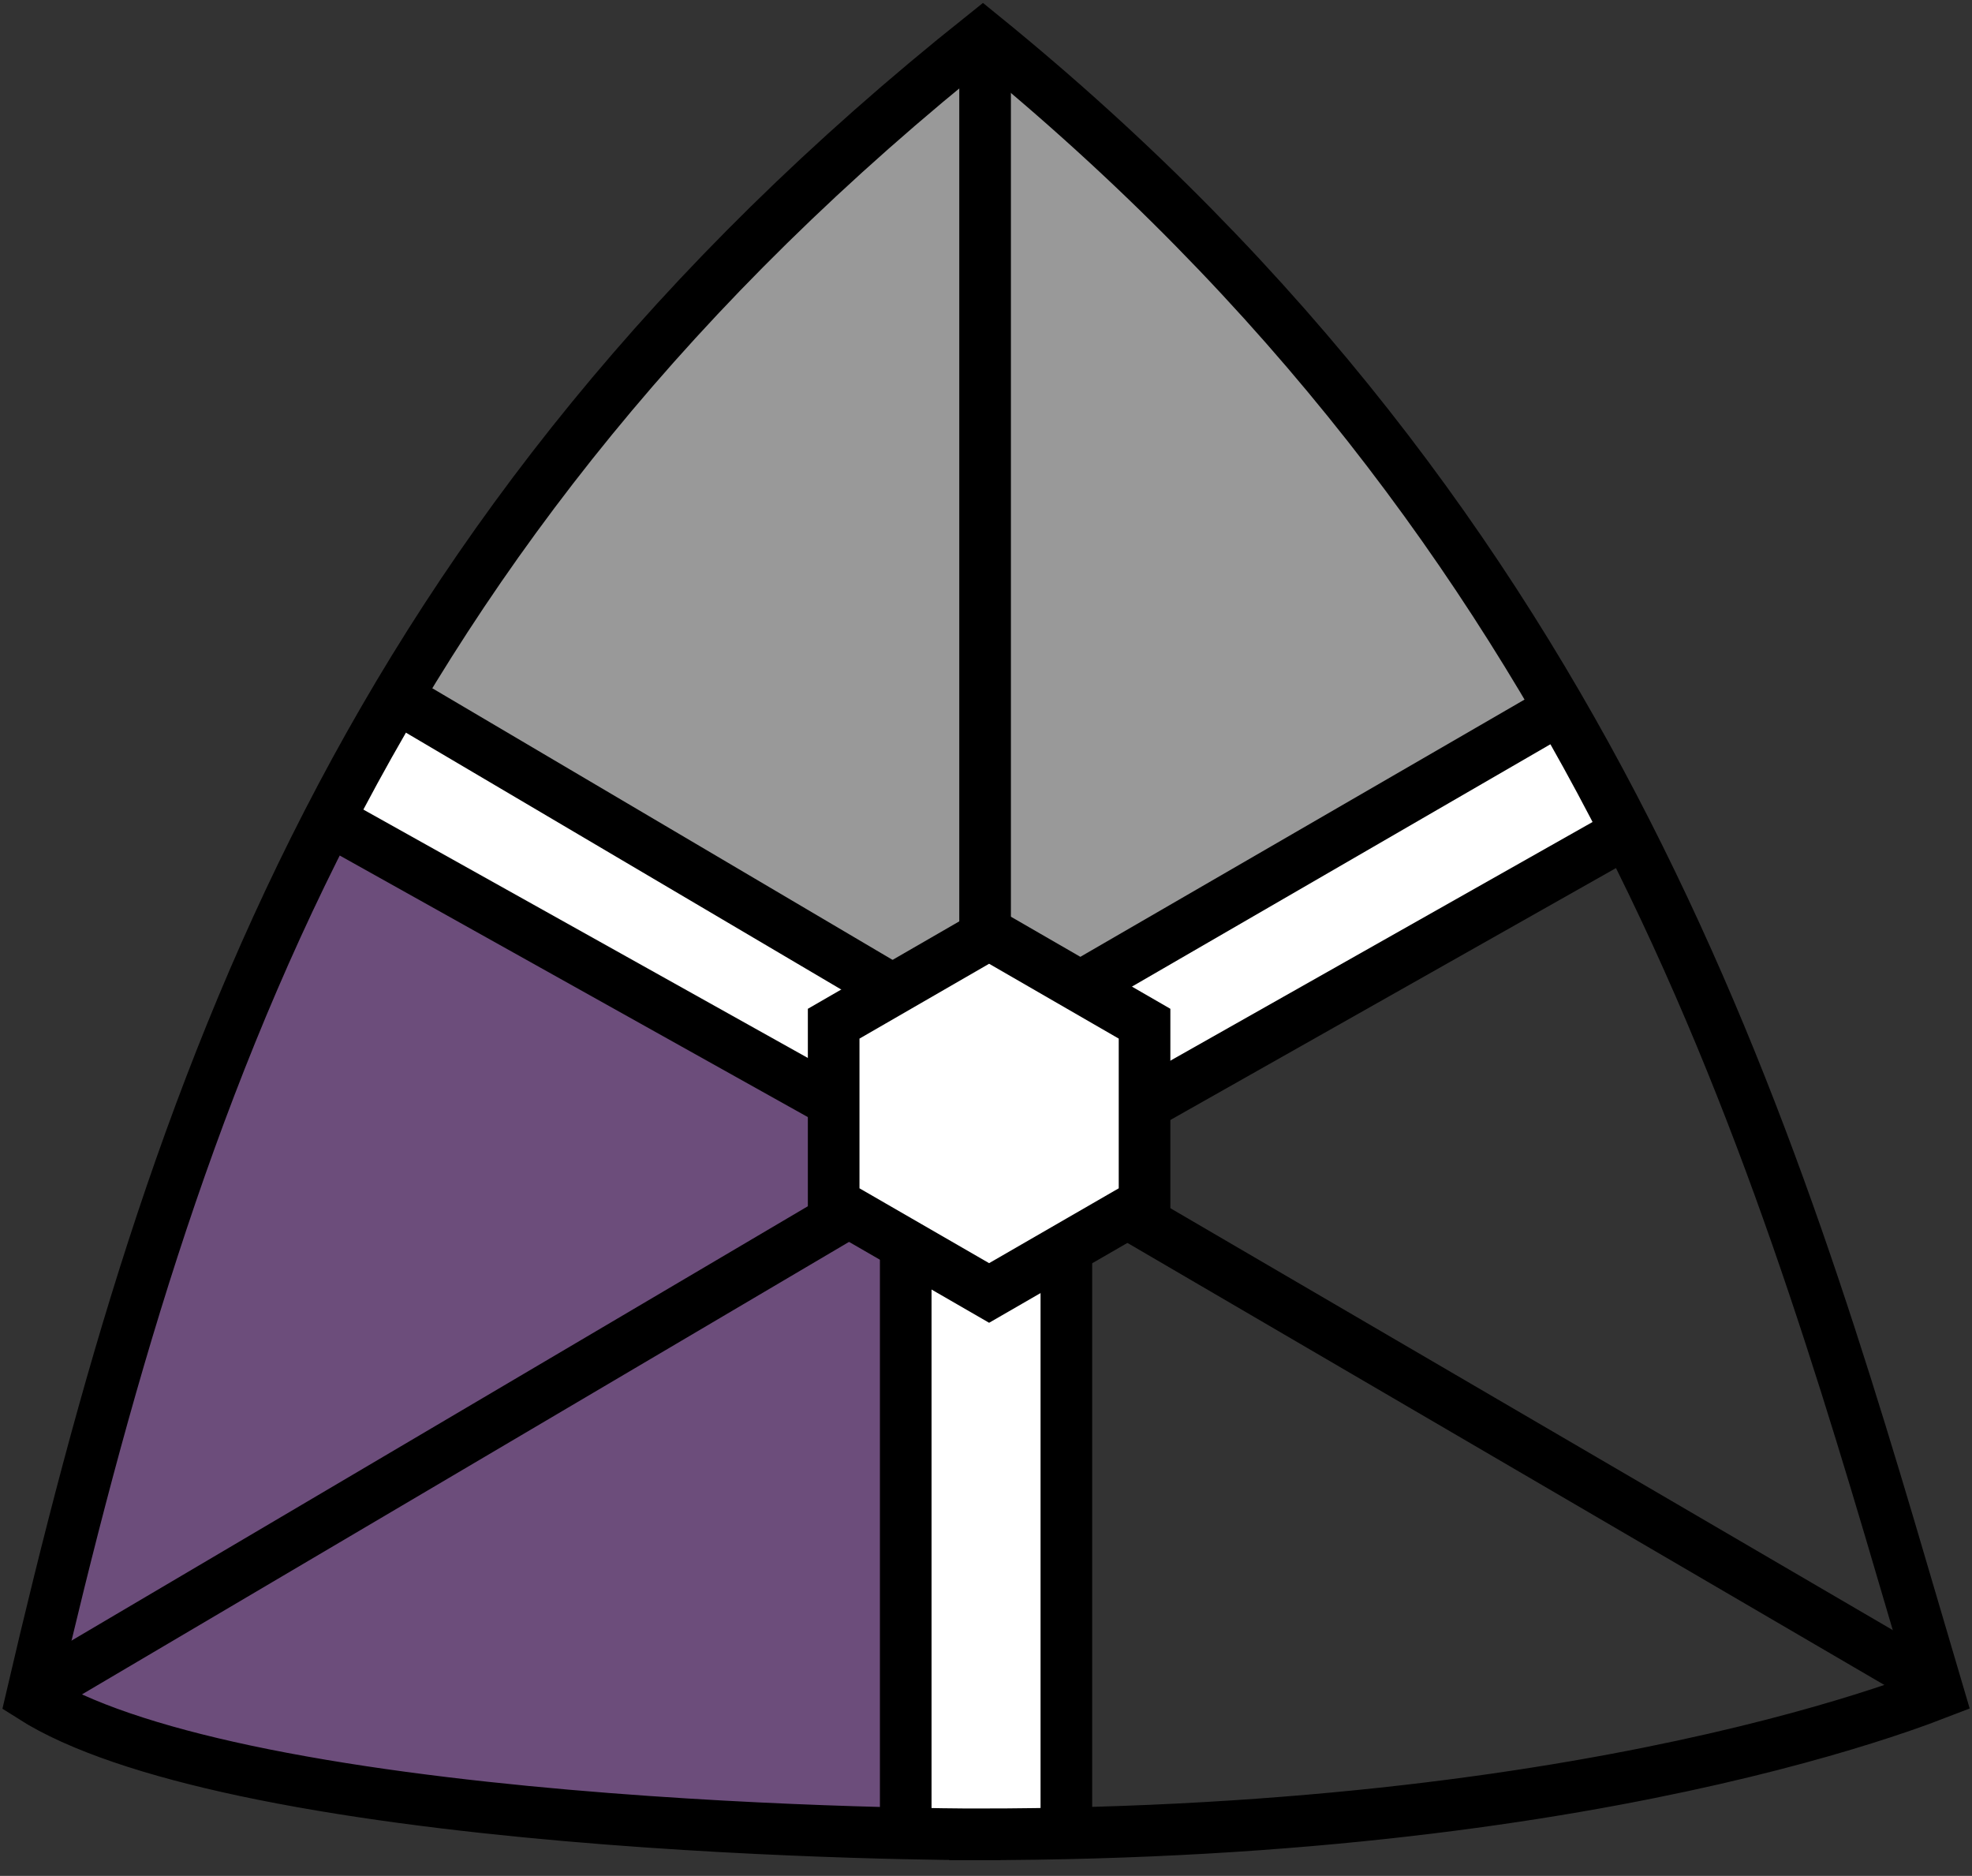 <svg width="573" height="545" viewBox="0 0 573 545" fill="none" xmlns="http://www.w3.org/2000/svg">
  <rect x="0" y="0" width="573" height="545" fill="#333333" stroke="none"/>
  <path d="M98.225 237.361L235.18 318.679L239.896 351.841L262.673 363.159V528.798L211.609 526.688L140.914 519.832L67.802 507.27L34.981 499.737L13.461 488.977L20.455 454.544L29.601 417.959L50.585 350.168L75.87 284.53L98.225 237.361Z" fill="#6C4D7B" />
  <path d="M192.098 107.614C224.72 65.006 286.334 17.738 286.334 17.738C286.334 17.738 339.512 61.781 385.831 117.6C432.15 173.42 446.621 210.868 446.621 210.868L313.789 289.483L286.334 274.121L259.572 289.483L117.703 204.542C117.703 204.542 157.504 147.21 192.098 107.614Z" fill="white" fill-opacity="0.5" />
  <path d="M248.977 285.416L116.81 206.58L101.04 236.992L237.896 314.712V296.127L248.977 285.416Z" fill="white" />
  <path d="M336.38 314.942L470.99 239.371L454.246 210.853L321.962 288.262L335.487 298.586L336.38 314.942Z" fill="white" />
  <path d="M266.18 370.625L266.179 528.725L304.3 528.725L304.3 370.625L285.692 379.434L266.18 370.625Z" fill="white" />
  <path d="M283.313 540.434C283.313 532.934 283.313 532.934 283.312 532.934H283.306H283.278L283.162 532.933C283.058 532.933 282.901 532.933 282.693 532.932C282.497 532.932 282.255 532.931 281.969 532.929C281.646 532.928 281.267 532.926 280.833 532.923C279.196 532.912 276.78 532.891 273.681 532.848C267.482 532.762 258.551 532.59 247.647 532.247C225.829 531.559 196.154 530.184 164.678 527.437C133.173 524.688 100.024 520.578 71.207 514.452C44.772 508.832 22.928 501.7 9.217 492.971C50.661 315.032 104.788 154.529 285.575 10.477C464.447 155.766 515.051 328.066 557.095 471.22C559.137 478.175 561.16 485.061 563.176 491.872C560.341 492.971 556.508 494.394 551.677 496.046C539.804 500.108 521.909 505.56 498.033 511.024C450.286 521.952 378.602 532.934 283.313 532.934V540.434Z" stroke="black" stroke-width="15" />
  <path d="M286.236 11.988L286.236 273.935" stroke="black" stroke-width="15" />
  <path d="M263.174 365.381L263.174 530.23" stroke="black" stroke-width="15" />
  <path d="M309.852 361.94L309.852 531.137" stroke="black" stroke-width="15" />
  <path d="M249.48 350.461L11.047 491.099" stroke="black" stroke-width="15" />
  <path d="M476.236 239.809L333.839 320.298" stroke="black" stroke-width="15" />
  <path d="M454.512 205.242L316.572 285.115" stroke="black" stroke-width="15" />
  <path d="M558.221 487.096L326.525 351.797" stroke="black" stroke-width="15" />
  <path d="M240.976 319.449L95.459 238.144" stroke="black" stroke-width="15" />
  <path d="M257.396 286.429L116.883 203.521" stroke="black" stroke-width="15" />
  <path d="M242.237 297.418L287.403 271.341L332.569 297.418V349.571L287.403 375.647L242.237 349.571V297.418Z" fill="#4298B4" />
  <path d="M242.237 297.418L287.403 271.341L332.569 297.418V349.571L287.403 375.647L242.237 349.571V297.418Z" fill="white" />
  <path d="M242.237 297.418L287.403 271.341L332.569 297.418V349.571L287.403 375.647L242.237 349.571V297.418Z" stroke="black" stroke-width="15" />
</svg>